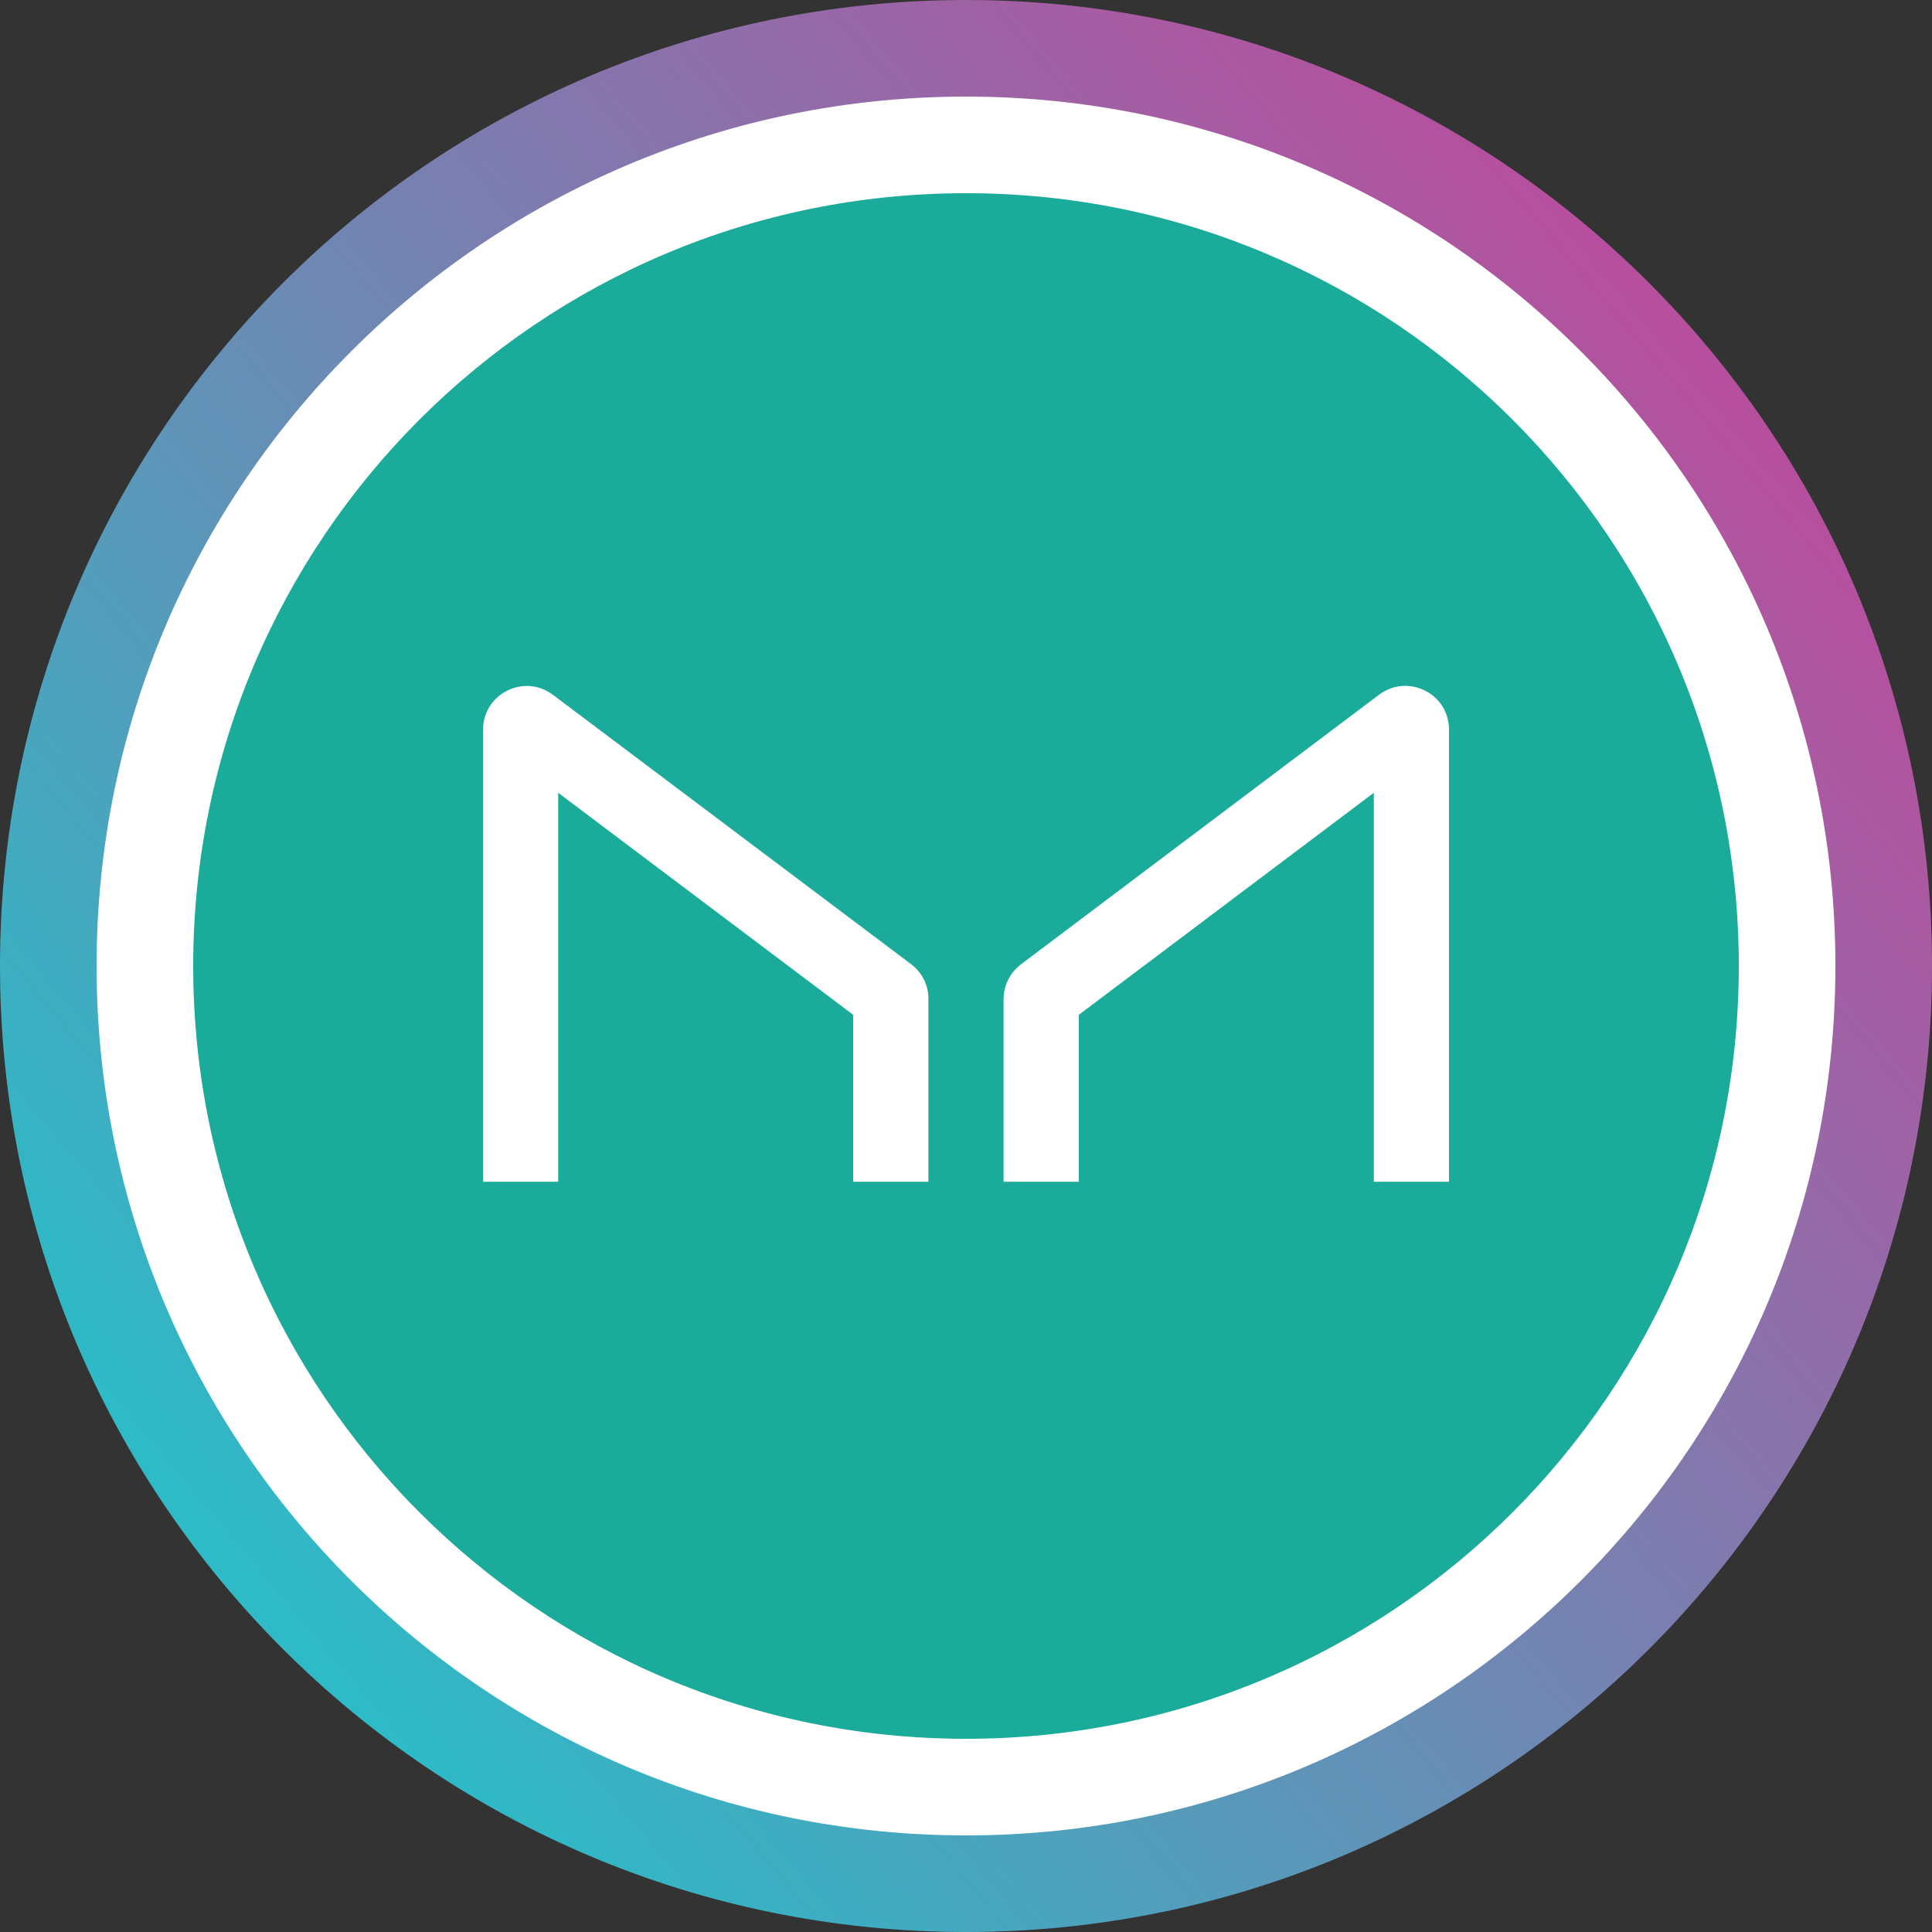 <svg width="40" height="40" viewBox="0 0 40 40" fill="none" xmlns="http://www.w3.org/2000/svg">
<rect x="0" y="0" width="40" height="40" fill="#333333" stroke="none"/>
<path fill-rule="evenodd" clip-rule="evenodd" d="M20 40C31.046 40 40 31.046 40 20C40 8.954 31.046 0 20 0C8.954 0 0 8.954 0 20C0 31.046 8.954 40 20 40Z" fill="url(#paint0_linear)"/>
<path fill-rule="evenodd" clip-rule="evenodd" d="M20 38C29.941 38 38 29.941 38 20C38 10.059 29.941 2 20 2C10.059 2 2 10.059 2 20C2 29.941 10.059 38 20 38Z" fill="white"/>
<path fill-rule="evenodd" clip-rule="evenodd" d="M20 36C28.837 36 36 28.837 36 20C36 11.163 28.837 4 20 4C11.163 4 4 11.163 4 20C4 28.837 11.163 36 20 36Z" fill="#1AAB9B"/>
<path d="M18.862 19.961L11.454 14.39C10.855 13.934 10 14.361 10 15.114V24.467H11.557V16.414L17.665 21.011V24.467H19.221V20.686C19.227 20.401 19.09 20.133 18.862 19.961ZM28.551 14.384L21.143 19.961C20.915 20.133 20.778 20.401 20.778 20.686V24.467H22.335V21.011L28.443 16.414V24.467H30V15.114C30.006 14.361 29.15 13.934 28.551 14.384Z" fill="white"/>
<defs>
<linearGradient id="paint0_linear" x1="36.28" y1="9.08" x2="6.52" y2="34.12" gradientUnits="userSpaceOnUse">
<stop stop-color="#B6509E"/>
<stop offset="1" stop-color="#2EBAC6"/>
</linearGradient>
</defs>
</svg>
